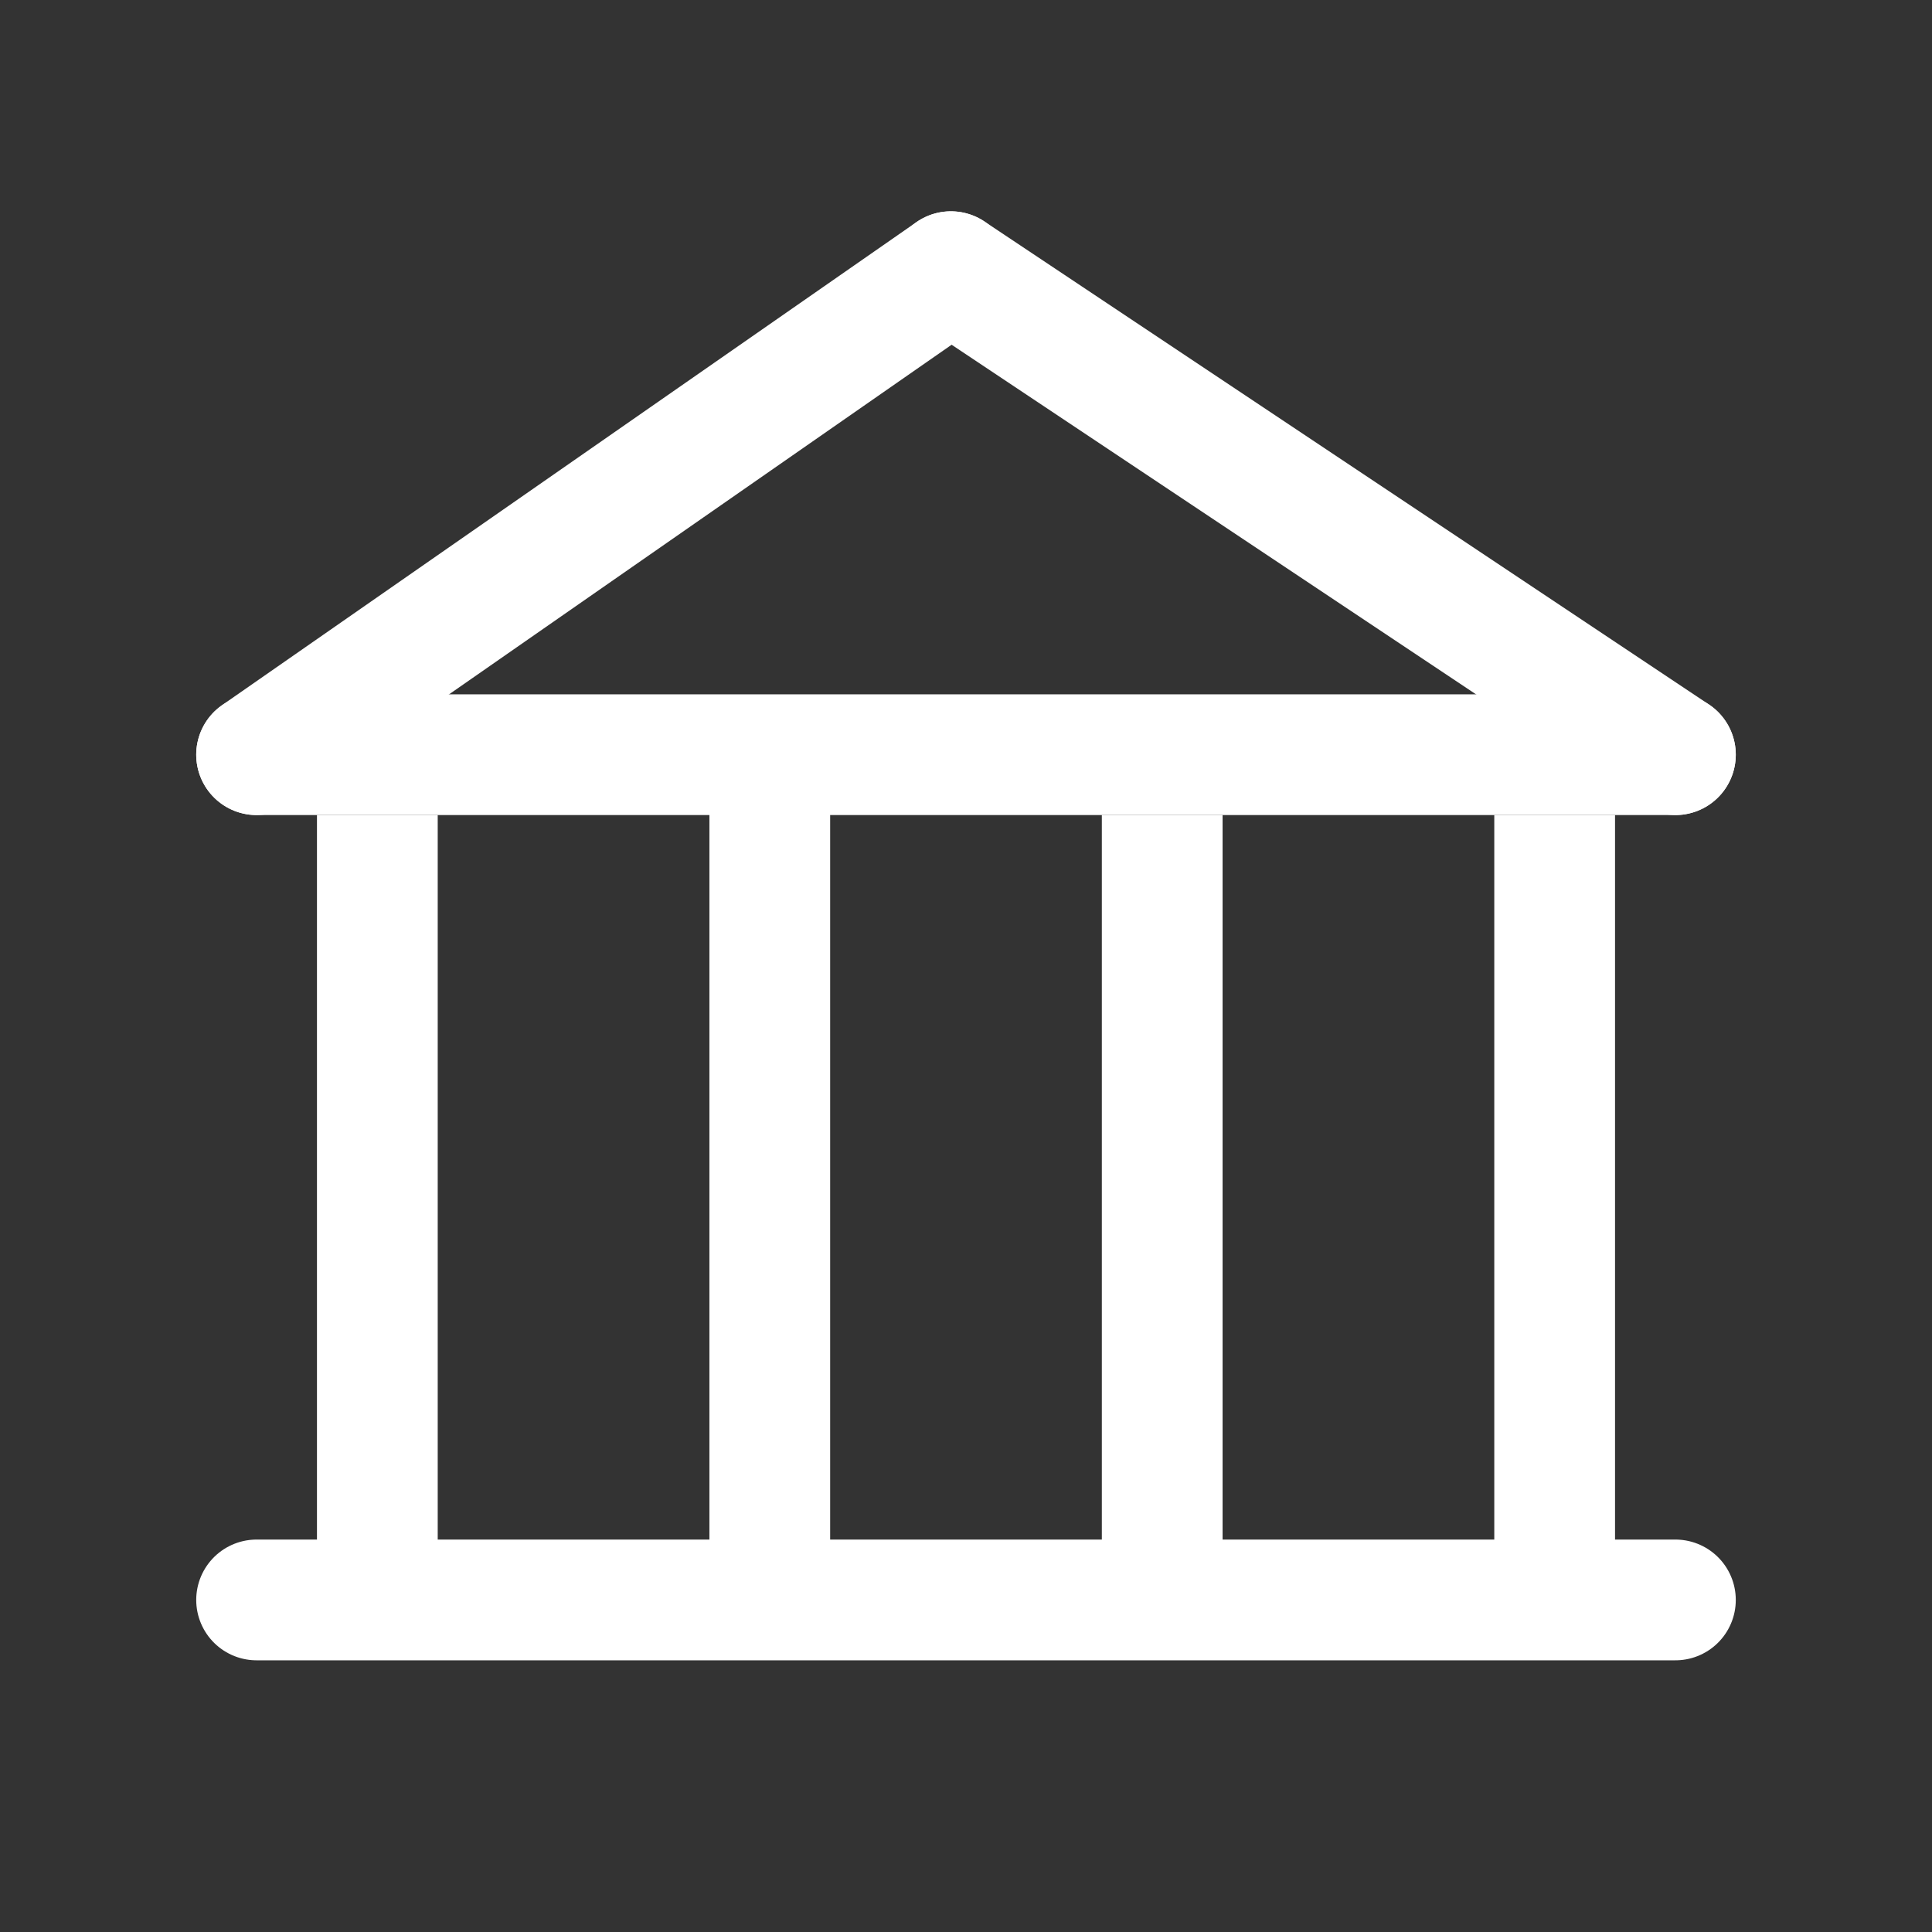 <svg id="图层_1" data-name="图层 1" xmlns="http://www.w3.org/2000/svg" viewBox="0 0 64 64"><rect x="0" y="0" width="64" height="64" fill="#333333" stroke="none"/><defs><style>.cls-1,.cls-2,.cls-3{fill:none;stroke:#fff;stroke-width:4px;}.cls-1,.cls-3{stroke-miterlimit:10;}.cls-2,.cls-3{stroke-linecap:round;}.cls-2{stroke-linejoin:round;}</style></defs><title>home-on</title><line class="cls-1" x1="12.5" y1="27" x2="12.5" y2="53"/><line class="cls-1" x1="51.5" y1="27" x2="51.5" y2="53"/><line class="cls-1" x1="38.5" y1="27" x2="38.5" y2="53"/><line class="cls-1" x1="25.5" y1="26" x2="25.5" y2="52"/><line class="cls-2" x1="55.5" y1="25" x2="8.5" y2="25"/><line class="cls-2" x1="8.5" y1="25" x2="31.5" y2="9"/><line class="cls-2" x1="55.5" y1="25" x2="31.5" y2="9"/><line class="cls-3" x1="8.5" y1="53" x2="55.5" y2="53"/></svg>